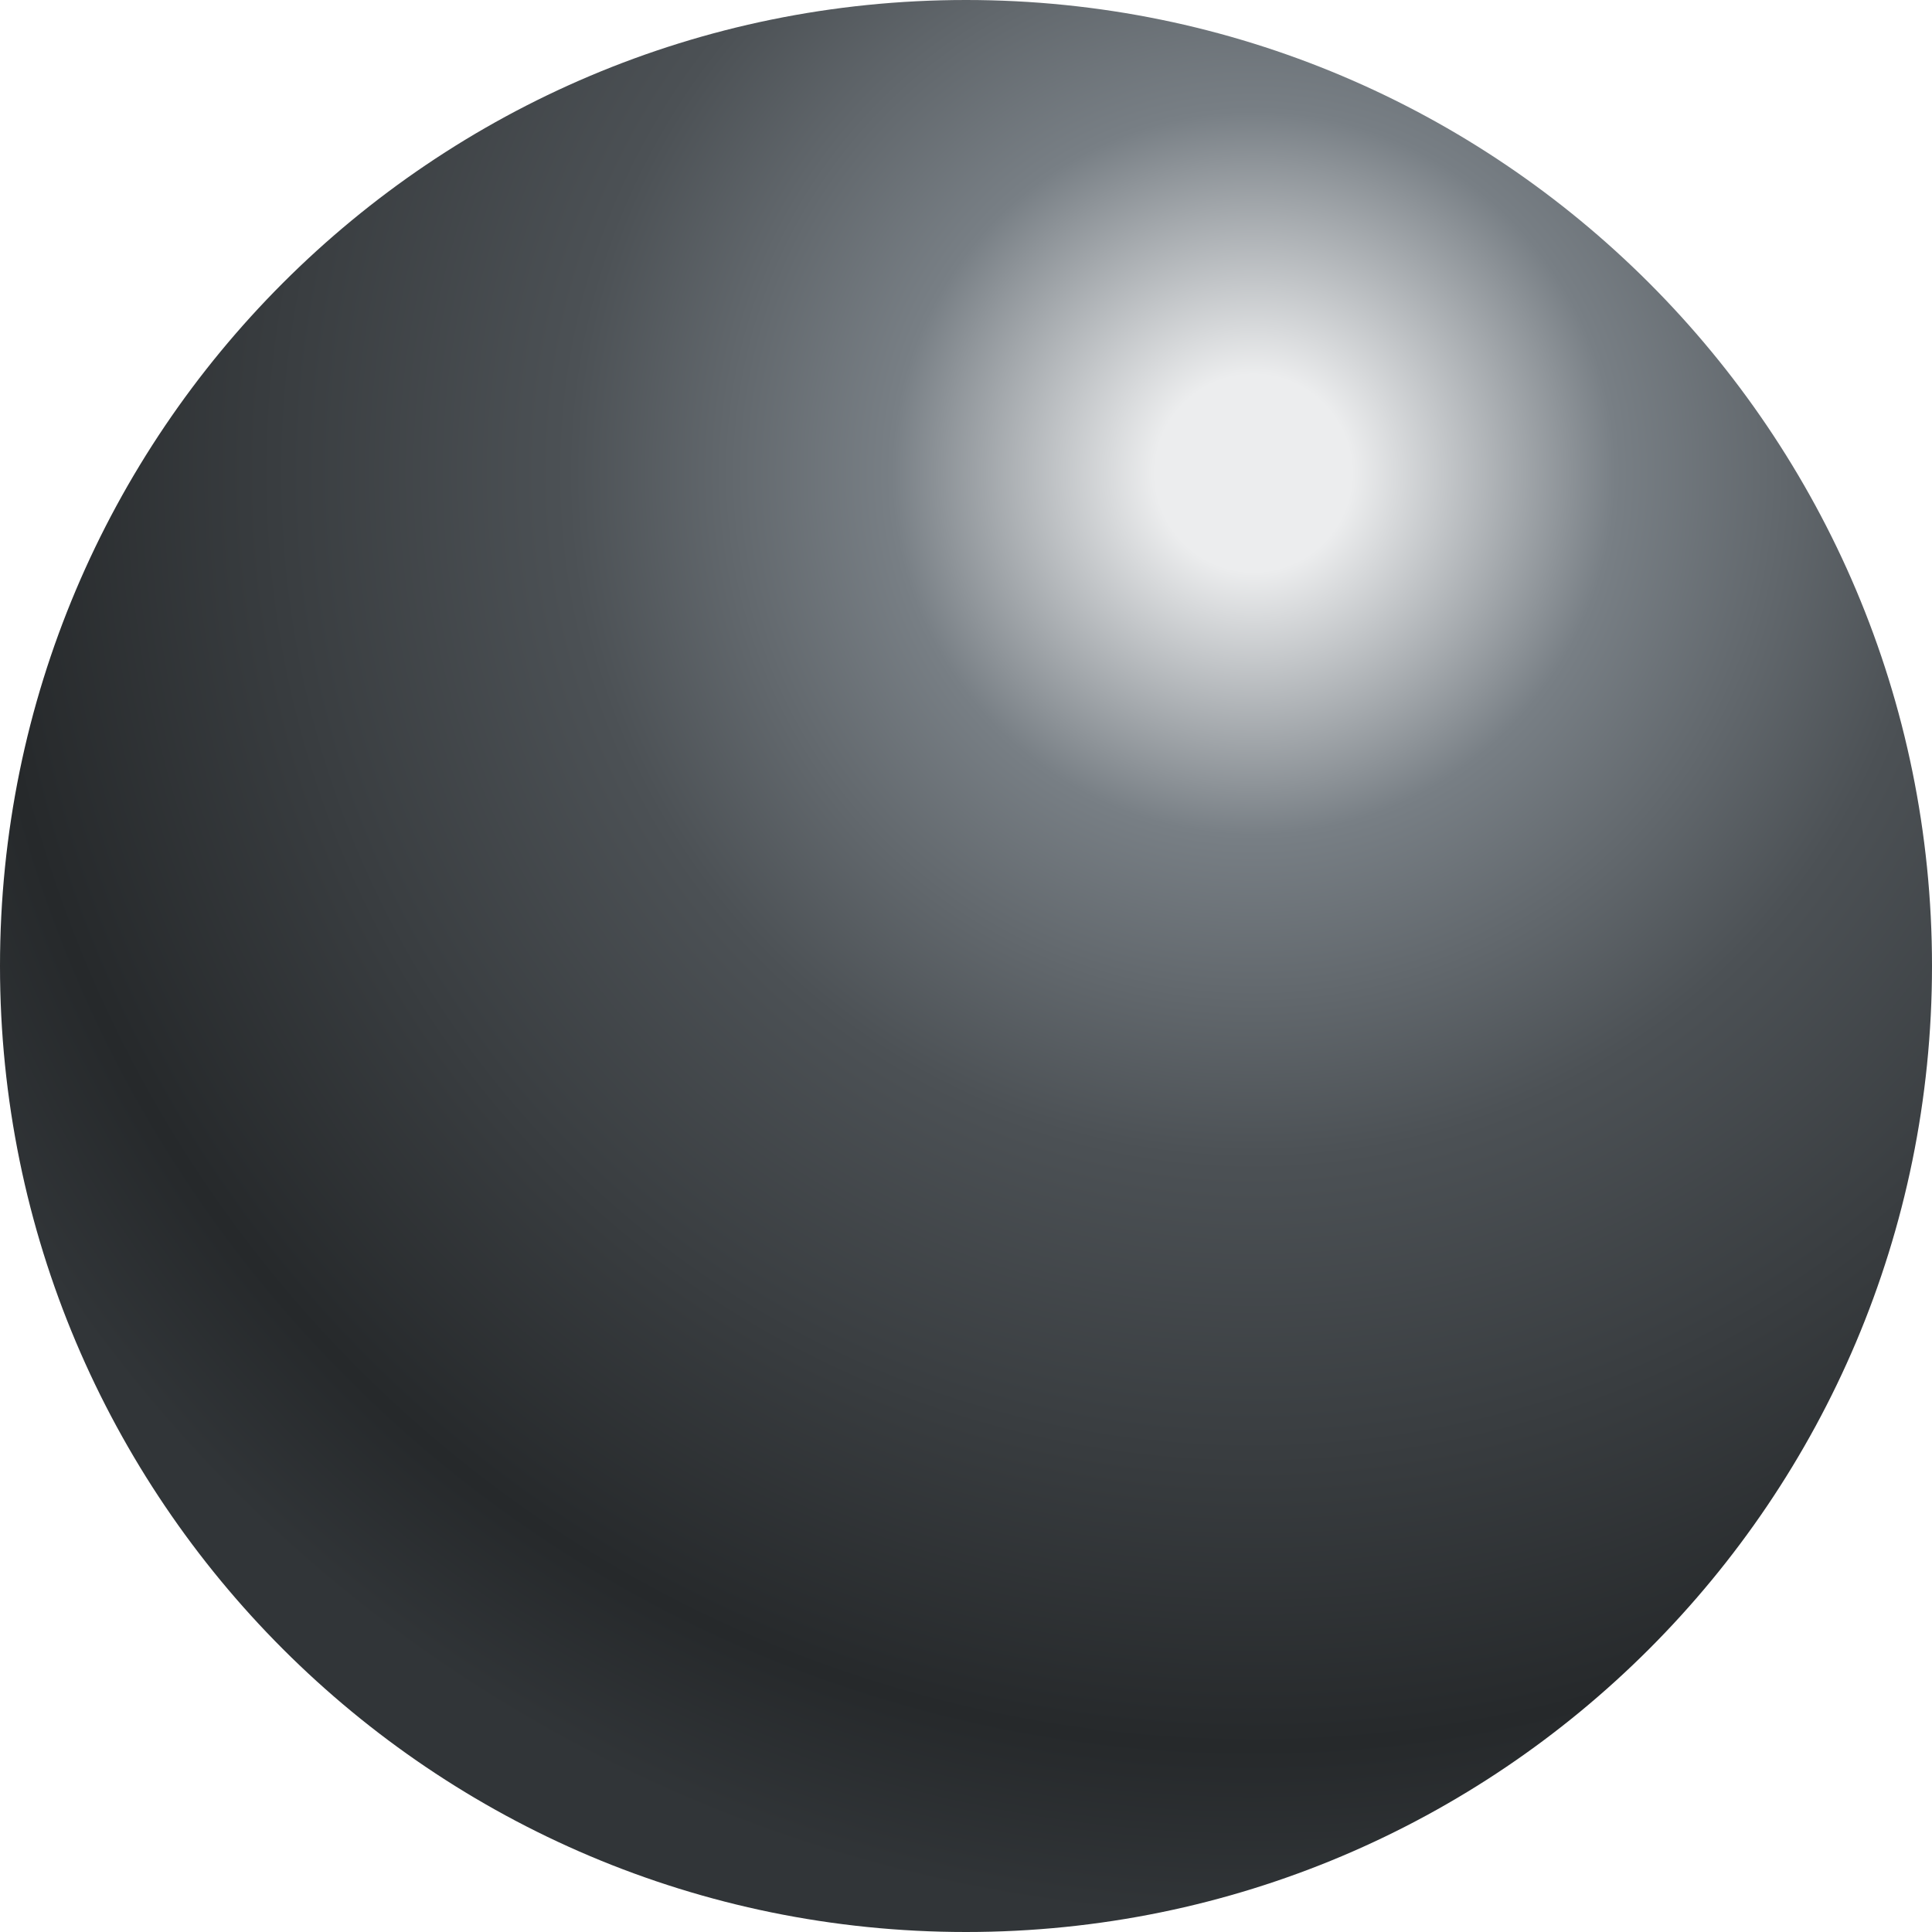 <svg width="60" height="60" viewBox="0 0 60 60" fill="none" xmlns="http://www.w3.org/2000/svg">
<g clipPath="url(#clip0_4824_71881)">
<path d="M60 30C60 13.431 46.569 0 30 0C13.431 0 0 13.431 0 30C0 46.569 13.431 60 30 60C46.569 60 60 46.569 60 30Z" fill="url(#paint0_radial_4824_71881)"/>
</g>
<defs>
<radialGradient id="paint0_radial_4824_71881" cx="0" cy="0" r="1" gradientUnits="userSpaceOnUse" gradientTransform="translate(38.975 14.614) scale(45.174)">
<stop offset="0.068" stop-color="#ECEDEE"/>
<stop offset="0.25" stop-color="#787F85"/>
<stop offset="0.474" stop-color="#4C5155"/>
<stop offset="0.88" stop-color="#26292B"/>
<stop offset="1" stop-color="#313538"/>
</radialGradient>
<clipPath id="clip0_4824_71881">
<rect width="60" height="60" fill="white"/>
</clipPath>
</defs>
</svg>
